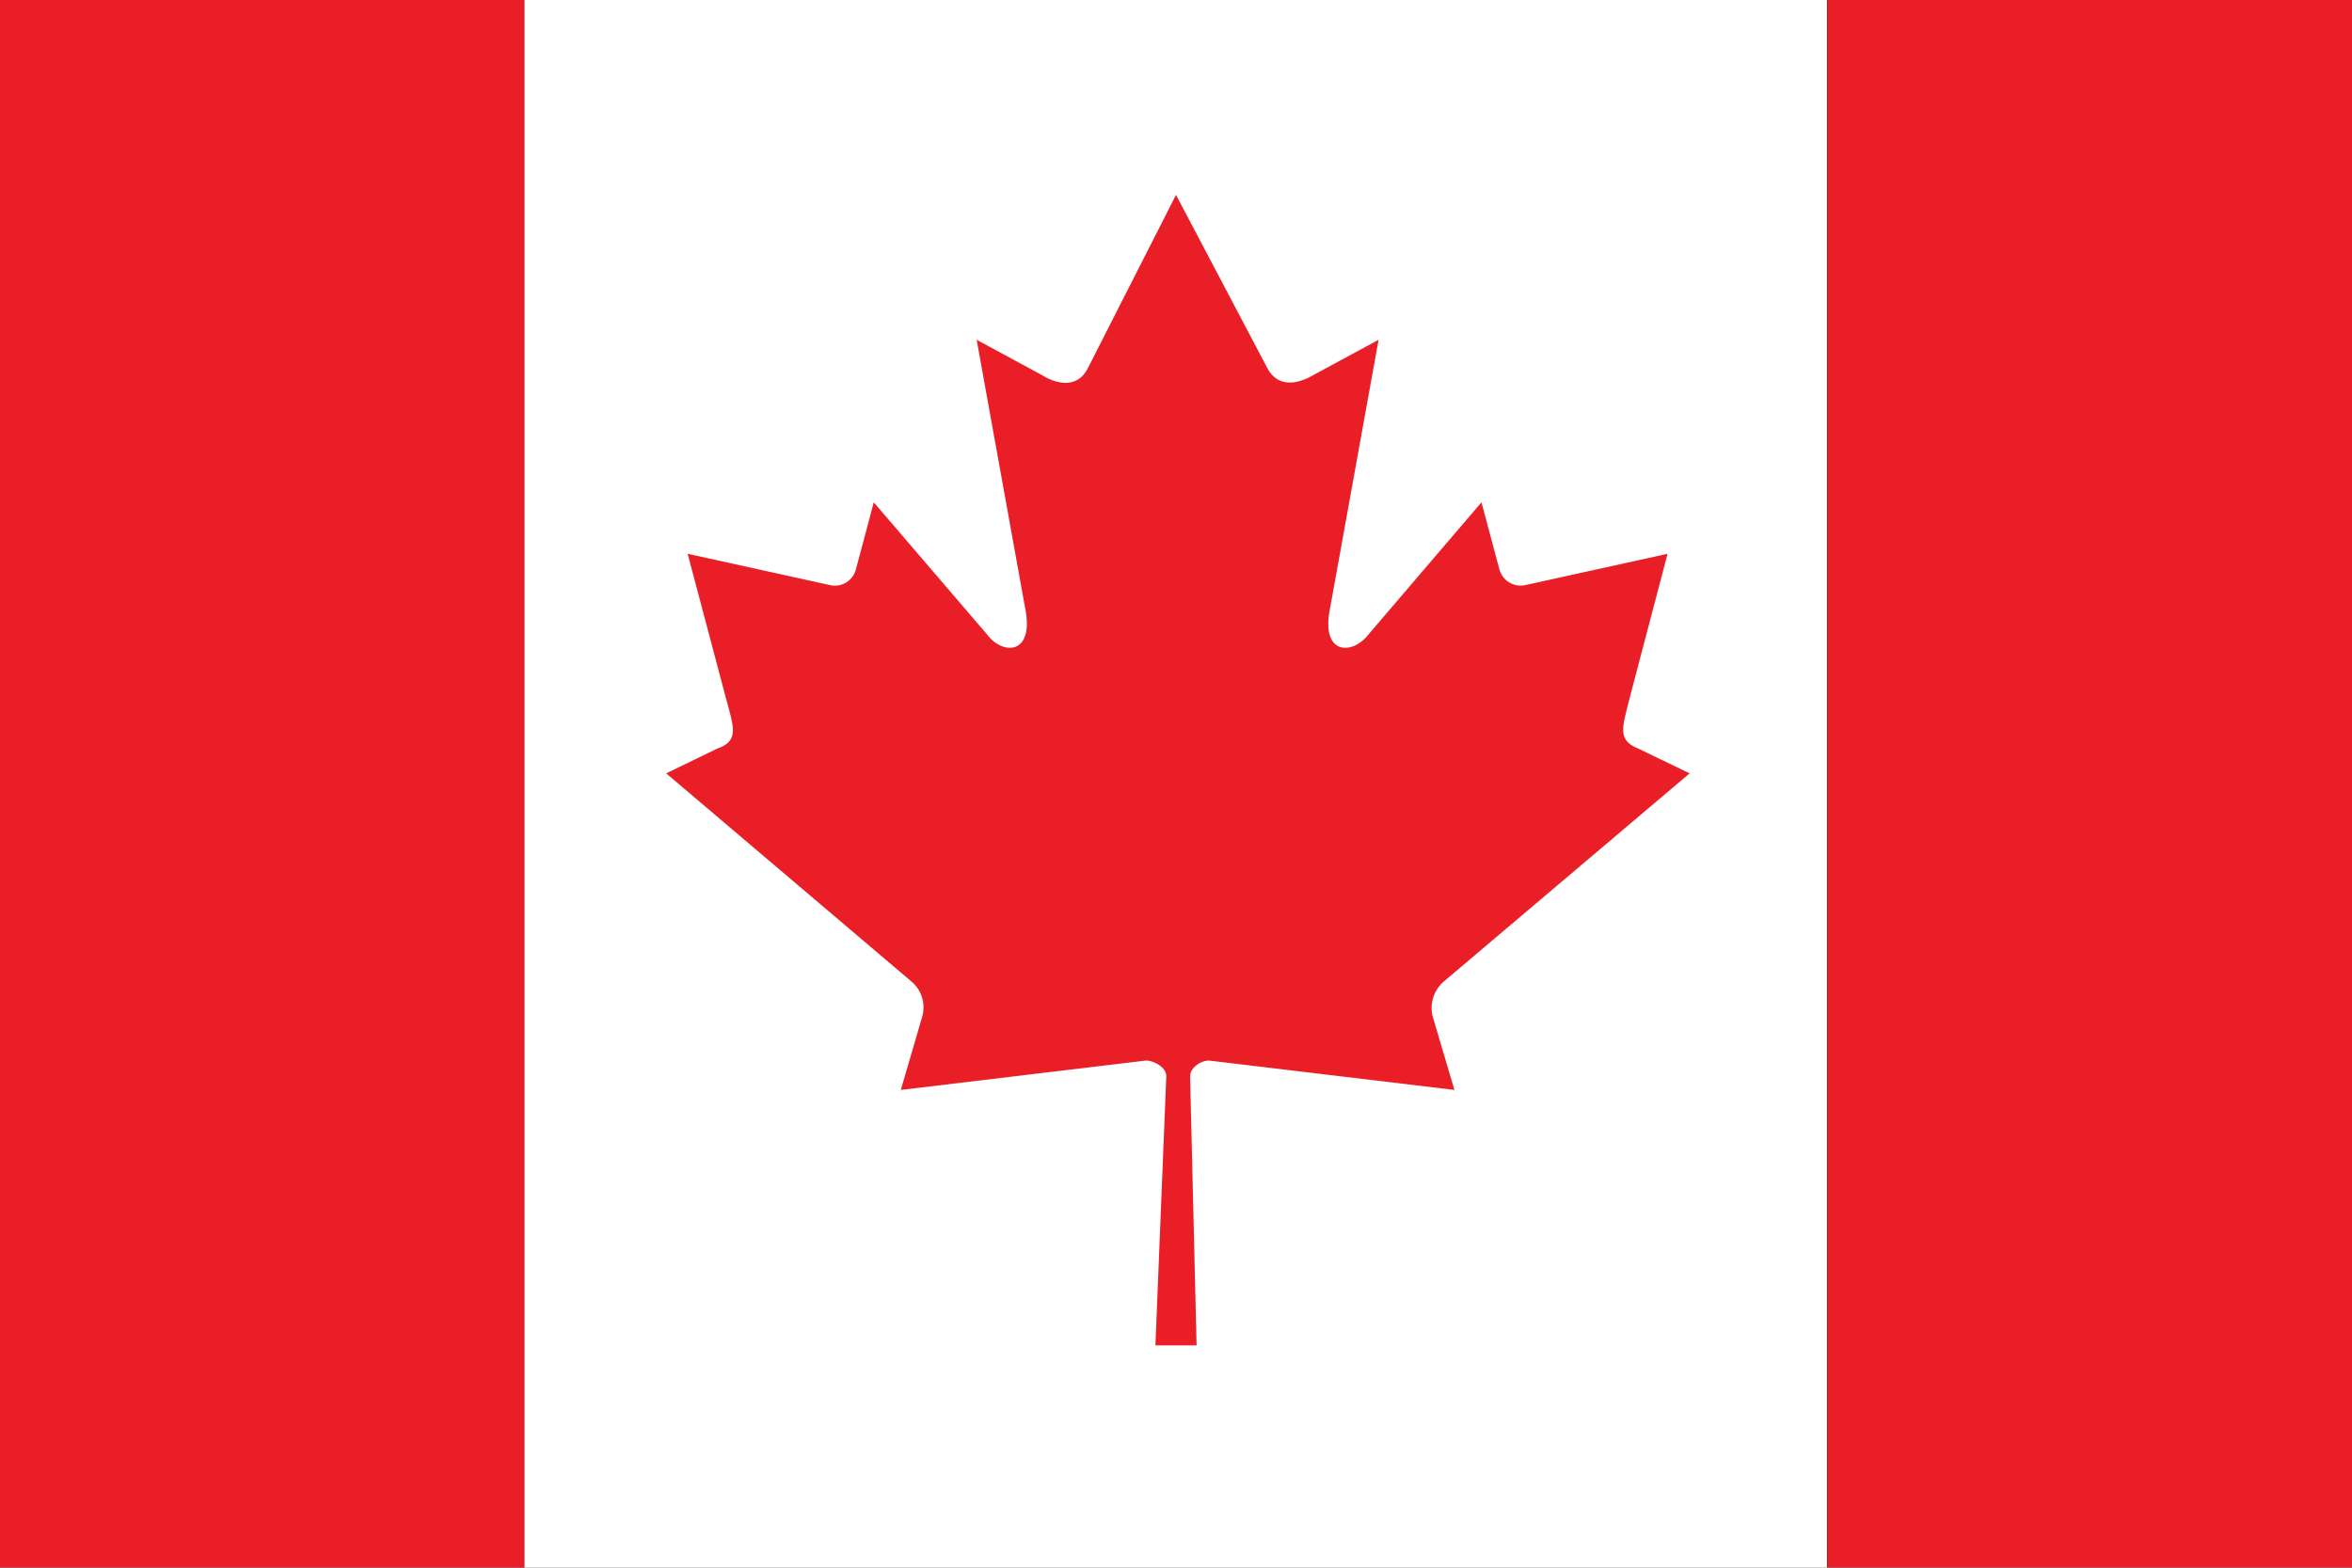 <svg xmlns="http://www.w3.org/2000/svg" viewBox="0 0 80 53.33"><rect x="0" y="0" width="80" height="53.33" fill="#333333" stroke="none"/><defs><style>.cls-1{fill:#e91e26;}.cls-2{fill:#fff;}</style></defs><title>CA</title><g id="Layer_2" data-name="Layer 2"><g id="Capa_1" data-name="Capa 1"><rect class="cls-1" width="17.84" height="53.33"/><rect class="cls-1" x="62.16" width="17.84" height="53.33"/><rect class="cls-2" x="17.84" width="44.3" height="53.33"/><path class="cls-1" d="M40,6.63l-3,5.9c-.34.66-1,.58-1.58.22l-2.2-1.19,1.64,9.08c.35,1.66-.76,1.66-1.29.94l-3.85-4.49-.61,2.29a.74.74,0,0,1-.86.53l-4.86-1.07,1.28,4.83c.29,1.08.49,1.53-.28,1.8l-1.73.84L31,33.39a1.15,1.15,0,0,1,.37,1.19l-.73,2.5,8.34-1c.25,0,.69.22.69.53l-.37,9.16h1.4l-.22-9.15c0-.31.38-.54.64-.54l8.35,1-.74-2.5a1.19,1.19,0,0,1,.38-1.19l8.36-7.08-1.74-.84c-.75-.3-.54-.74-.28-1.8l1.27-4.83-4.86,1.07a.75.75,0,0,1-.86-.54l-.61-2.28-3.84,4.49c-.55.72-1.66.72-1.3-.94l1.64-9.08-2.2,1.19c-.61.36-1.24.41-1.58-.22Z"/></g></g></svg>